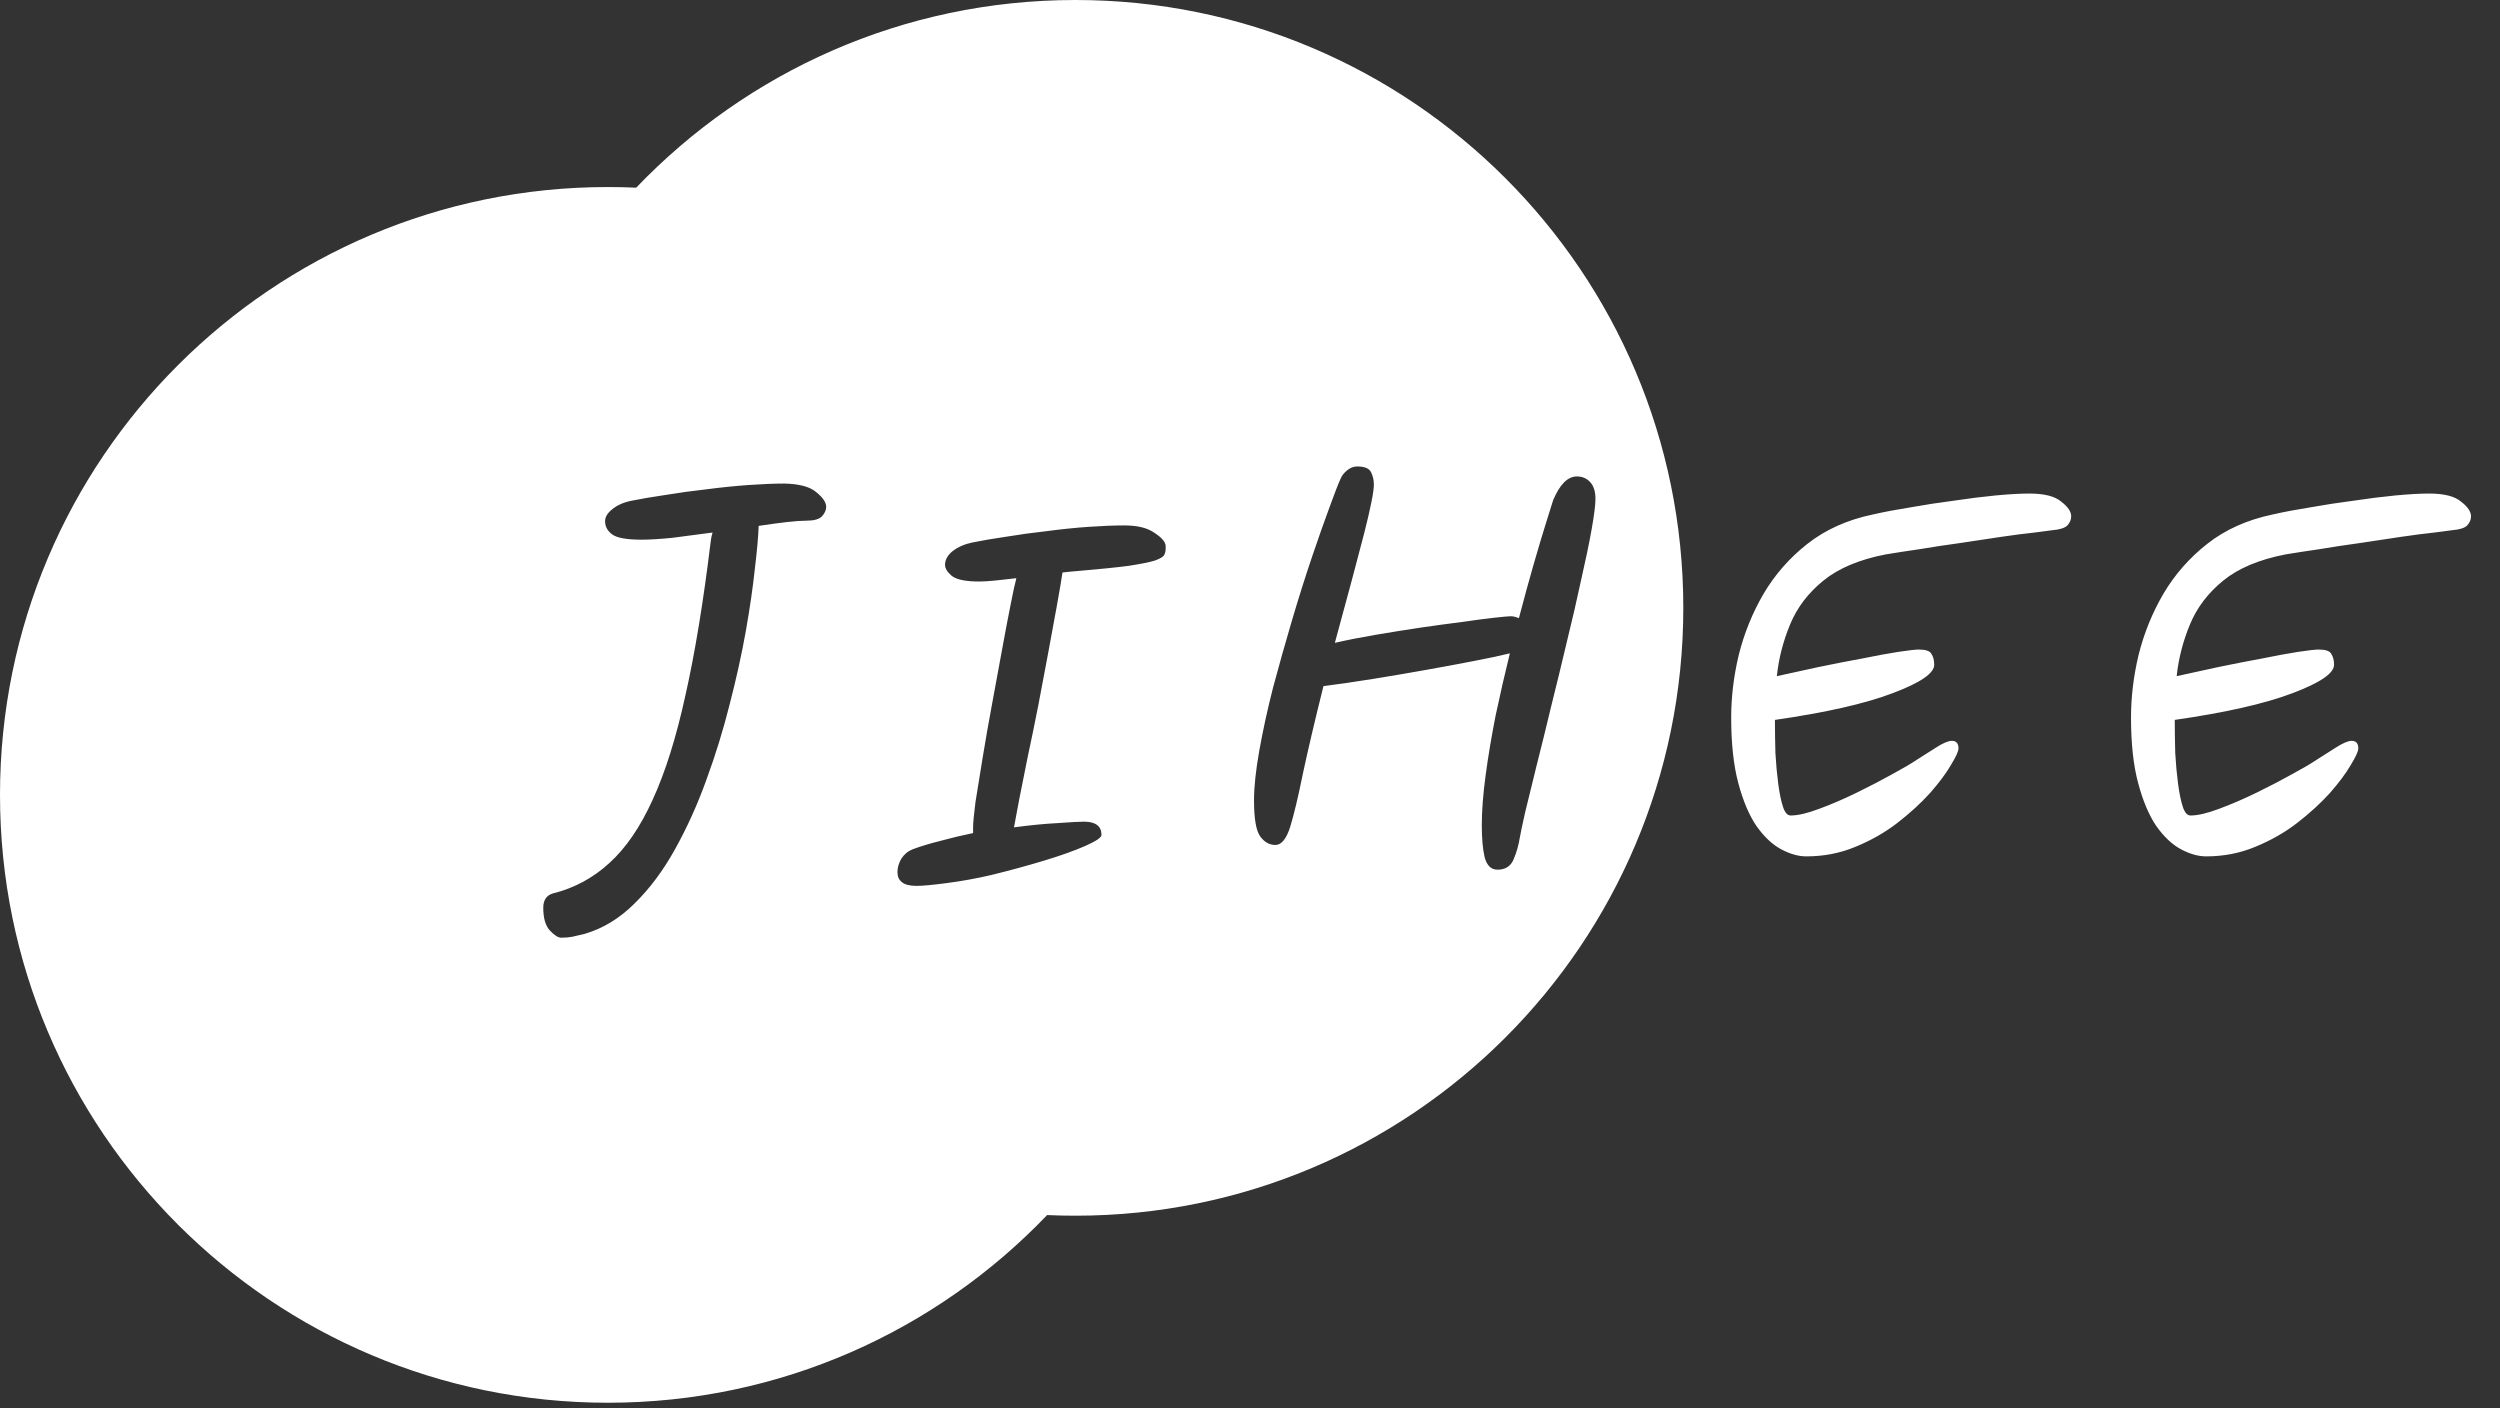 <svg width="71" height="40" viewBox="0 0 71 40" fill="none" xmlns="http://www.w3.org/2000/svg">
<rect x="0" y="0" width="71" height="40" fill="#333333" stroke="none"/>
<path fill-rule="evenodd" clip-rule="evenodd" d="M47.806 17.263C47.806 26.797 40.077 34.526 30.543 34.526C30.273 34.526 30.005 34.52 29.738 34.508C26.595 37.793 22.168 39.838 17.263 39.838C7.729 39.838 0 32.109 0 22.575C0 13.041 7.729 5.312 17.263 5.312C17.533 5.312 17.801 5.318 18.068 5.33C21.211 2.046 25.638 0 30.543 0C40.077 0 47.806 7.729 47.806 17.263ZM61.939 24.119C62.191 24.254 62.43 24.321 62.655 24.321C63.15 24.321 63.614 24.231 64.046 24.051C64.487 23.871 64.883 23.646 65.234 23.376C65.594 23.097 65.905 22.813 66.166 22.525C66.427 22.228 66.625 21.962 66.76 21.728C66.904 21.494 66.976 21.337 66.976 21.256C66.976 21.111 66.913 21.04 66.787 21.04C66.688 21.04 66.54 21.102 66.341 21.229C66.144 21.355 65.959 21.472 65.788 21.58C65.644 21.679 65.414 21.814 65.099 21.985C64.793 22.156 64.455 22.331 64.086 22.512C63.717 22.692 63.361 22.845 63.019 22.971C62.686 23.097 62.416 23.16 62.209 23.16C62.119 23.16 62.047 23.079 61.993 22.917C61.939 22.755 61.894 22.538 61.858 22.268C61.822 21.998 61.795 21.706 61.777 21.391C61.768 21.067 61.763 20.751 61.763 20.445C63.204 20.238 64.316 19.986 65.099 19.689C65.891 19.392 66.287 19.122 66.287 18.879C66.287 18.753 66.26 18.649 66.207 18.568C66.162 18.487 66.044 18.447 65.855 18.447C65.756 18.447 65.558 18.469 65.261 18.514C64.973 18.559 64.631 18.622 64.235 18.703C63.839 18.775 63.425 18.856 62.992 18.946C62.569 19.036 62.178 19.122 61.817 19.203C61.871 18.699 61.998 18.208 62.196 17.731C62.394 17.254 62.709 16.839 63.141 16.488C63.573 16.137 64.163 15.89 64.91 15.745C65.18 15.7 65.5 15.651 65.869 15.597C66.247 15.534 66.634 15.475 67.03 15.421C67.435 15.358 67.823 15.3 68.192 15.246C68.561 15.192 68.876 15.151 69.137 15.124C69.398 15.088 69.569 15.066 69.65 15.057C69.857 15.039 69.997 14.994 70.069 14.922C70.141 14.841 70.177 14.755 70.177 14.665C70.177 14.53 70.082 14.39 69.893 14.246C69.713 14.093 69.412 14.017 68.989 14.017C68.727 14.017 68.408 14.035 68.03 14.071C67.66 14.107 67.264 14.156 66.841 14.22C66.427 14.274 66.017 14.336 65.612 14.409C65.216 14.472 64.861 14.539 64.545 14.611C63.816 14.764 63.195 15.043 62.682 15.448C62.178 15.845 61.763 16.317 61.439 16.866C61.124 17.407 60.89 17.983 60.737 18.595C60.593 19.198 60.521 19.793 60.521 20.378C60.521 21.116 60.588 21.737 60.724 22.241C60.858 22.746 61.03 23.151 61.237 23.457C61.453 23.763 61.687 23.983 61.939 24.119ZM51.3 24.321C51.074 24.321 50.836 24.254 50.584 24.119C50.332 23.983 50.098 23.763 49.882 23.457C49.674 23.151 49.503 22.746 49.368 22.241C49.233 21.737 49.166 21.116 49.166 20.378C49.166 19.793 49.238 19.198 49.382 18.595C49.535 17.983 49.769 17.407 50.084 16.866C50.408 16.317 50.822 15.845 51.327 15.448C51.84 15.043 52.461 14.764 53.19 14.611C53.505 14.539 53.861 14.472 54.257 14.409C54.662 14.336 55.072 14.274 55.486 14.22C55.909 14.156 56.305 14.107 56.674 14.071C57.053 14.035 57.372 14.017 57.633 14.017C58.056 14.017 58.358 14.093 58.538 14.246C58.727 14.39 58.822 14.53 58.822 14.665C58.822 14.755 58.786 14.841 58.714 14.922C58.642 14.994 58.502 15.039 58.295 15.057C58.214 15.066 58.043 15.088 57.782 15.124C57.521 15.151 57.206 15.192 56.837 15.246C56.467 15.3 56.08 15.358 55.675 15.421C55.279 15.475 54.892 15.534 54.514 15.597C54.145 15.651 53.825 15.7 53.555 15.745C52.807 15.89 52.218 16.137 51.786 16.488C51.353 16.839 51.038 17.254 50.84 17.731C50.642 18.208 50.516 18.699 50.462 19.203C50.822 19.122 51.214 19.036 51.637 18.946C52.069 18.856 52.483 18.775 52.88 18.703C53.276 18.622 53.618 18.559 53.906 18.514C54.203 18.469 54.401 18.447 54.5 18.447C54.689 18.447 54.806 18.487 54.851 18.568C54.905 18.649 54.932 18.753 54.932 18.879C54.932 19.122 54.536 19.392 53.744 19.689C52.961 19.986 51.849 20.238 50.408 20.445C50.408 20.751 50.413 21.067 50.422 21.391C50.44 21.706 50.467 21.998 50.503 22.268C50.539 22.538 50.584 22.755 50.638 22.917C50.692 23.079 50.764 23.16 50.854 23.16C51.061 23.16 51.331 23.097 51.664 22.971C52.006 22.845 52.362 22.692 52.731 22.512C53.1 22.331 53.438 22.156 53.744 21.985C54.059 21.814 54.289 21.679 54.433 21.58C54.604 21.472 54.788 21.355 54.986 21.229C55.184 21.102 55.333 21.04 55.432 21.04C55.558 21.04 55.621 21.111 55.621 21.256C55.621 21.337 55.549 21.494 55.405 21.728C55.27 21.962 55.072 22.228 54.811 22.525C54.55 22.813 54.239 23.097 53.879 23.376C53.528 23.646 53.132 23.871 52.691 24.051C52.258 24.231 51.795 24.321 51.3 24.321ZM35.79 23.754C35.907 23.916 36.051 23.997 36.222 23.997C36.393 23.997 36.533 23.826 36.641 23.484C36.749 23.133 36.87 22.624 37.005 21.958C37.15 21.282 37.343 20.459 37.586 19.486C38.009 19.432 38.473 19.365 38.977 19.284C39.481 19.203 39.986 19.117 40.49 19.027C40.994 18.937 41.453 18.852 41.867 18.771C42.29 18.69 42.628 18.618 42.88 18.555C42.736 19.14 42.601 19.73 42.475 20.324C42.358 20.918 42.263 21.485 42.191 22.025C42.119 22.556 42.083 23.029 42.083 23.443C42.083 23.812 42.11 24.114 42.164 24.348C42.227 24.582 42.349 24.699 42.529 24.699C42.754 24.699 42.907 24.6 42.988 24.402C43.069 24.213 43.128 24.006 43.164 23.781C43.182 23.673 43.231 23.439 43.312 23.079C43.402 22.719 43.51 22.277 43.636 21.755C43.771 21.224 43.911 20.657 44.055 20.054C44.208 19.441 44.357 18.829 44.501 18.217C44.654 17.596 44.789 17.011 44.906 16.461C45.032 15.912 45.131 15.435 45.203 15.03C45.275 14.625 45.311 14.336 45.311 14.165C45.311 13.958 45.261 13.801 45.162 13.693C45.063 13.585 44.937 13.531 44.784 13.531C44.523 13.531 44.298 13.756 44.109 14.206C44.073 14.314 44.005 14.53 43.906 14.854C43.807 15.169 43.69 15.561 43.555 16.029C43.42 16.497 43.281 17.006 43.137 17.555C43.047 17.519 42.97 17.501 42.907 17.501C42.853 17.501 42.7 17.515 42.448 17.542C42.205 17.569 41.899 17.609 41.53 17.663C41.169 17.708 40.773 17.762 40.341 17.825C39.918 17.888 39.495 17.956 39.072 18.028C38.648 18.1 38.261 18.176 37.91 18.257C38.288 16.871 38.568 15.827 38.748 15.124C38.928 14.413 39.018 13.958 39.018 13.76C39.018 13.634 38.991 13.517 38.937 13.409C38.883 13.301 38.752 13.247 38.545 13.247C38.446 13.247 38.351 13.283 38.261 13.355C38.171 13.427 38.108 13.508 38.072 13.598C38.009 13.733 37.906 13.999 37.762 14.395C37.618 14.782 37.451 15.255 37.262 15.813C37.073 16.371 36.884 16.97 36.695 17.609C36.506 18.248 36.326 18.888 36.155 19.527C35.992 20.166 35.862 20.765 35.763 21.323C35.664 21.881 35.614 22.349 35.614 22.728C35.614 23.25 35.673 23.592 35.79 23.754ZM27.811 16.515C27.424 16.515 27.163 16.461 27.028 16.353C26.902 16.245 26.839 16.142 26.839 16.043C26.839 15.899 26.911 15.768 27.055 15.651C27.208 15.534 27.393 15.453 27.609 15.408C27.87 15.354 28.185 15.3 28.554 15.246C28.932 15.183 29.324 15.129 29.729 15.084C30.134 15.03 30.53 14.989 30.917 14.962C31.305 14.935 31.642 14.922 31.93 14.922C32.308 14.922 32.596 14.994 32.794 15.138C33.002 15.273 33.105 15.399 33.105 15.516V15.57C33.105 15.642 33.092 15.705 33.065 15.759C33.038 15.813 32.948 15.867 32.794 15.921C32.651 15.966 32.403 16.016 32.052 16.07C31.71 16.115 31.224 16.164 30.593 16.218C30.467 16.227 30.328 16.241 30.175 16.259C30.139 16.502 30.084 16.821 30.012 17.218C29.941 17.614 29.86 18.055 29.769 18.541C29.679 19.027 29.585 19.527 29.486 20.04C29.387 20.544 29.288 21.026 29.189 21.485C29.099 21.944 29.018 22.349 28.946 22.701C28.883 23.052 28.833 23.317 28.797 23.497C29.265 23.434 29.679 23.394 30.04 23.376C30.409 23.349 30.656 23.335 30.782 23.335C31.115 23.335 31.282 23.461 31.282 23.713C31.282 23.785 31.129 23.889 30.823 24.024C30.517 24.159 30.125 24.299 29.648 24.443C29.171 24.587 28.675 24.722 28.162 24.848C27.739 24.947 27.32 25.023 26.906 25.077C26.501 25.131 26.209 25.159 26.029 25.159C25.831 25.159 25.691 25.122 25.61 25.05C25.529 24.987 25.488 24.893 25.488 24.767C25.488 24.641 25.524 24.515 25.596 24.389C25.677 24.263 25.785 24.173 25.921 24.119C26.164 24.029 26.434 23.948 26.731 23.875C27.028 23.794 27.329 23.722 27.636 23.659V23.497C27.636 23.371 27.658 23.133 27.703 22.782C27.757 22.43 27.825 22.012 27.906 21.526C27.987 21.03 28.077 20.517 28.176 19.986C28.275 19.446 28.369 18.933 28.459 18.447C28.549 17.951 28.631 17.524 28.703 17.164C28.775 16.794 28.829 16.547 28.865 16.421C28.64 16.448 28.437 16.47 28.257 16.488C28.077 16.506 27.928 16.515 27.811 16.515ZM17.387 15.178C17.522 15.277 17.801 15.327 18.224 15.327C18.449 15.327 18.742 15.309 19.102 15.273C19.462 15.228 19.84 15.178 20.236 15.124C20.209 15.214 20.191 15.304 20.182 15.394C19.975 17.096 19.737 18.546 19.467 19.743C19.206 20.94 18.895 21.931 18.535 22.714C18.184 23.488 17.774 24.087 17.306 24.51C16.847 24.933 16.311 25.221 15.699 25.375C15.519 25.428 15.429 25.564 15.429 25.78C15.429 26.077 15.492 26.293 15.618 26.428C15.744 26.563 15.852 26.631 15.942 26.631C16.059 26.631 16.163 26.622 16.253 26.604C16.343 26.585 16.46 26.558 16.604 26.522C17.126 26.369 17.599 26.081 18.022 25.658C18.454 25.235 18.836 24.722 19.17 24.119C19.512 23.506 19.809 22.849 20.061 22.147C20.322 21.436 20.543 20.72 20.723 20C20.912 19.27 21.065 18.577 21.182 17.92C21.299 17.254 21.384 16.664 21.438 16.151C21.501 15.629 21.537 15.223 21.546 14.935C21.843 14.89 22.109 14.854 22.343 14.827C22.586 14.8 22.775 14.787 22.91 14.787C23.117 14.787 23.262 14.746 23.343 14.665C23.424 14.575 23.464 14.485 23.464 14.395C23.464 14.269 23.37 14.13 23.18 13.976C23 13.823 22.699 13.742 22.276 13.733C21.988 13.733 21.65 13.747 21.263 13.774C20.885 13.801 20.488 13.841 20.074 13.895C19.669 13.94 19.278 13.994 18.899 14.057C18.53 14.111 18.211 14.165 17.941 14.22C17.715 14.264 17.531 14.345 17.387 14.463C17.252 14.571 17.184 14.683 17.184 14.8C17.184 14.953 17.252 15.079 17.387 15.178Z" fill="white"/>
</svg>
